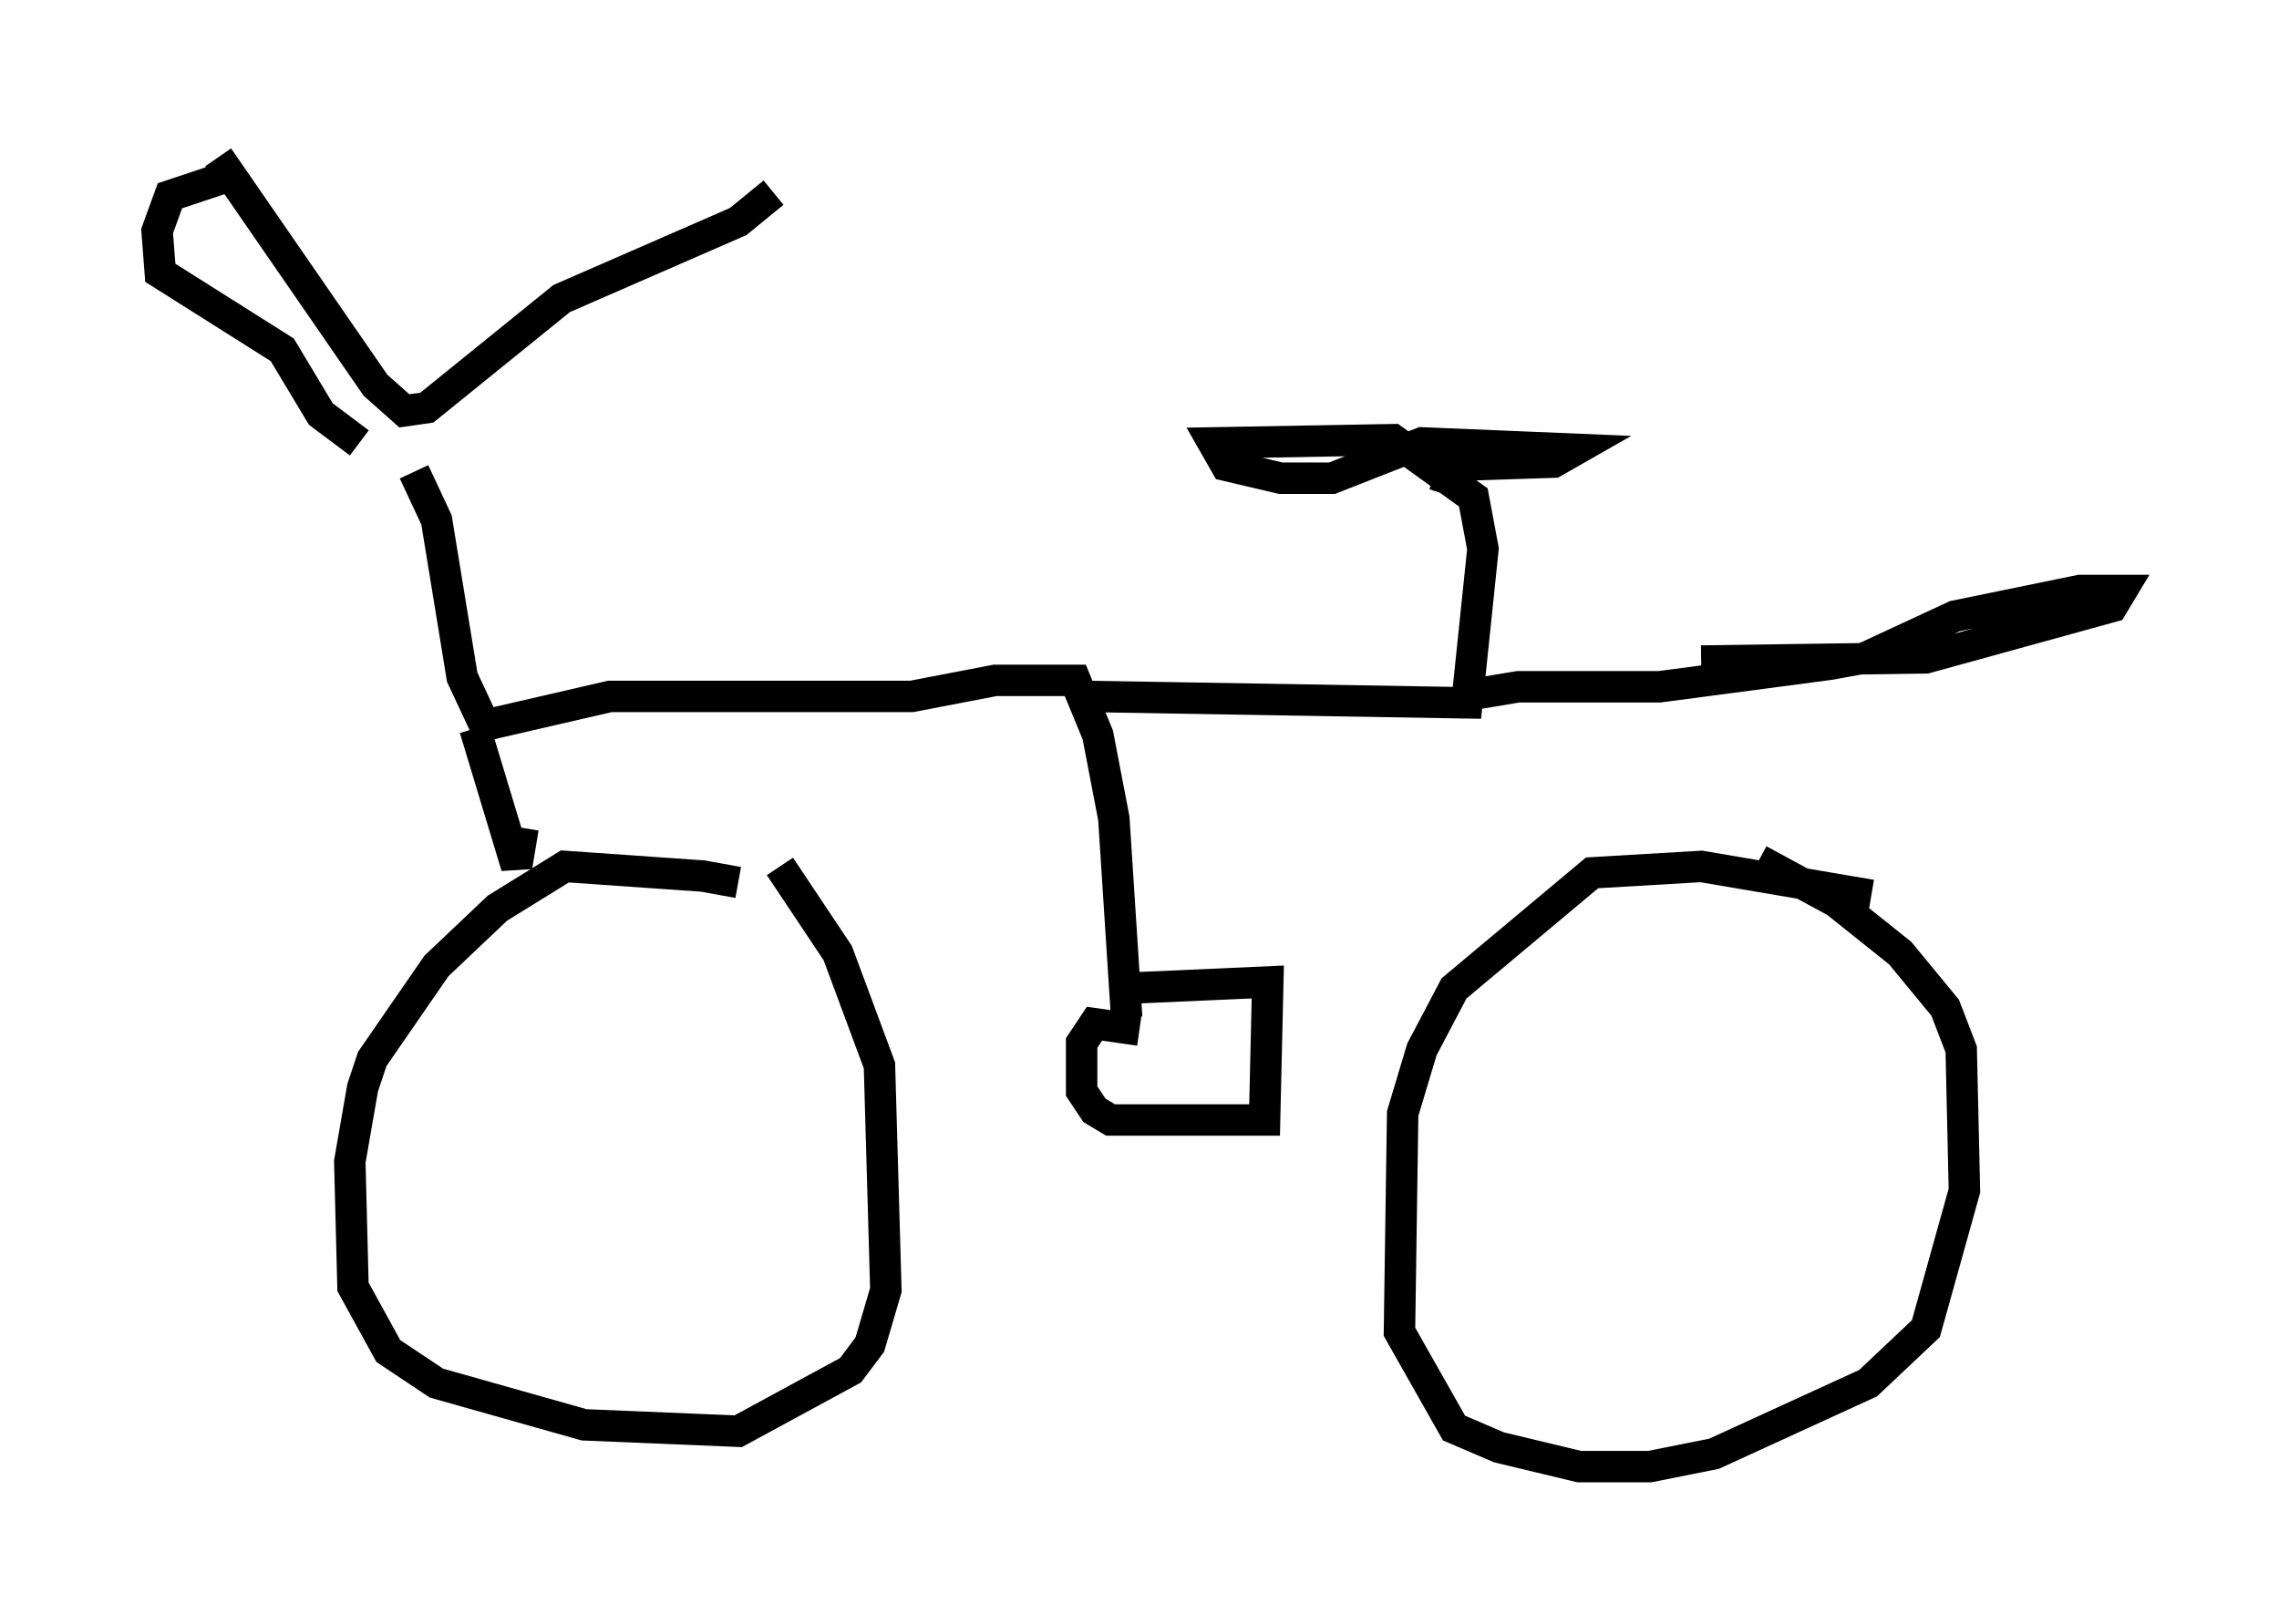 <?xml version="1.0" encoding="utf-8" ?>
<svg baseProfile="full" height="51.65" version="1.1" width="72.476" xmlns="http://www.w3.org/2000/svg" xmlns:ev="http://www.w3.org/2001/xml-events" xmlns:xlink="http://www.w3.org/1999/xlink"><defs /><rect fill="white" height="51.65" width="72.476" x="0" y="0" /><path d="M24.09, 28.582 m-0.613, -0.51 l-1.123, -0.204 -4.39, -0.306 l-2.144, 1.327 -1.94, 1.838 l-2.042, 2.96 -0.306, 0.919 l-0.408, 2.348 0.102, 3.981 l1.123, 2.042 1.531, 1.021 l4.696, 1.327 4.9, 0.204 l3.573, -1.94 0.613, -0.817 l0.51, -1.735 -0.204, -7.146 l-1.327, -3.573 -1.838, -2.756 m34.709, 0.919 l-5.41, -0.919 -3.471, 0.204 l-4.39, 3.675 -1.021, 1.94 l-0.613, 2.042 -0.102, 6.942 l1.735, 3.063 1.429, 0.613 l2.552, 0.613 2.246, 0.0 l2.042, -0.408 4.9, -2.246 l1.838, -1.735 1.225, -4.39 l-0.102, -4.492 -0.51, -1.327 l-1.429, -1.735 -2.042, -1.633 l-2.45, -1.327 m-49.001, -22.356 l5.002, 7.248 0.919, 0.817 l0.715, -0.102 4.288, -3.471 l5.615, -2.45 1.123, -0.919 m-11.433, 8.881 l0.715, 1.531 0.817, 5.002 l0.715, 1.531 3.981, -0.919 l9.596, 0.0 2.654, -0.51 l2.552, 0.0 0.715, 1.735 l0.51, 2.654 0.408, 6.329 m-1.225, -10.208 l12.046, 0.204 0.51, -4.9 l-0.306, -1.633 -2.552, -1.838 l-5.717, 0.102 0.408, 0.715 l1.735, 0.408 1.633, 0.0 l2.858, -1.123 4.9, 0.204 l-0.715, 0.408 -3.165, 0.102 l-0.306, 0.919 m0.51, 6.431 l1.838, -0.306 4.492, 0.0 l5.41, -0.715 1.123, -0.204 l2.858, -1.327 3.981, -0.817 l1.327, 0.0 -0.306, 0.51 l-5.921, 1.633 -7.146, 0.102 m-17.865, 11.74 l-1.429, -0.204 -0.408, 0.613 l0.0, 1.531 0.408, 0.613 l0.51, 0.306 4.9, 0.0 l0.102, -4.39 -4.594, 0.204 m-20.621, -8.269 l1.327, 4.39 0.204, -1.225 m-9.086, -20.825 l-2.144, 0.715 -0.408, 1.123 l0.102, 1.327 3.879, 2.45 l1.225, 2.042 1.225, 0.919 " fill="none" stroke="black" stroke-width="1" /></svg>